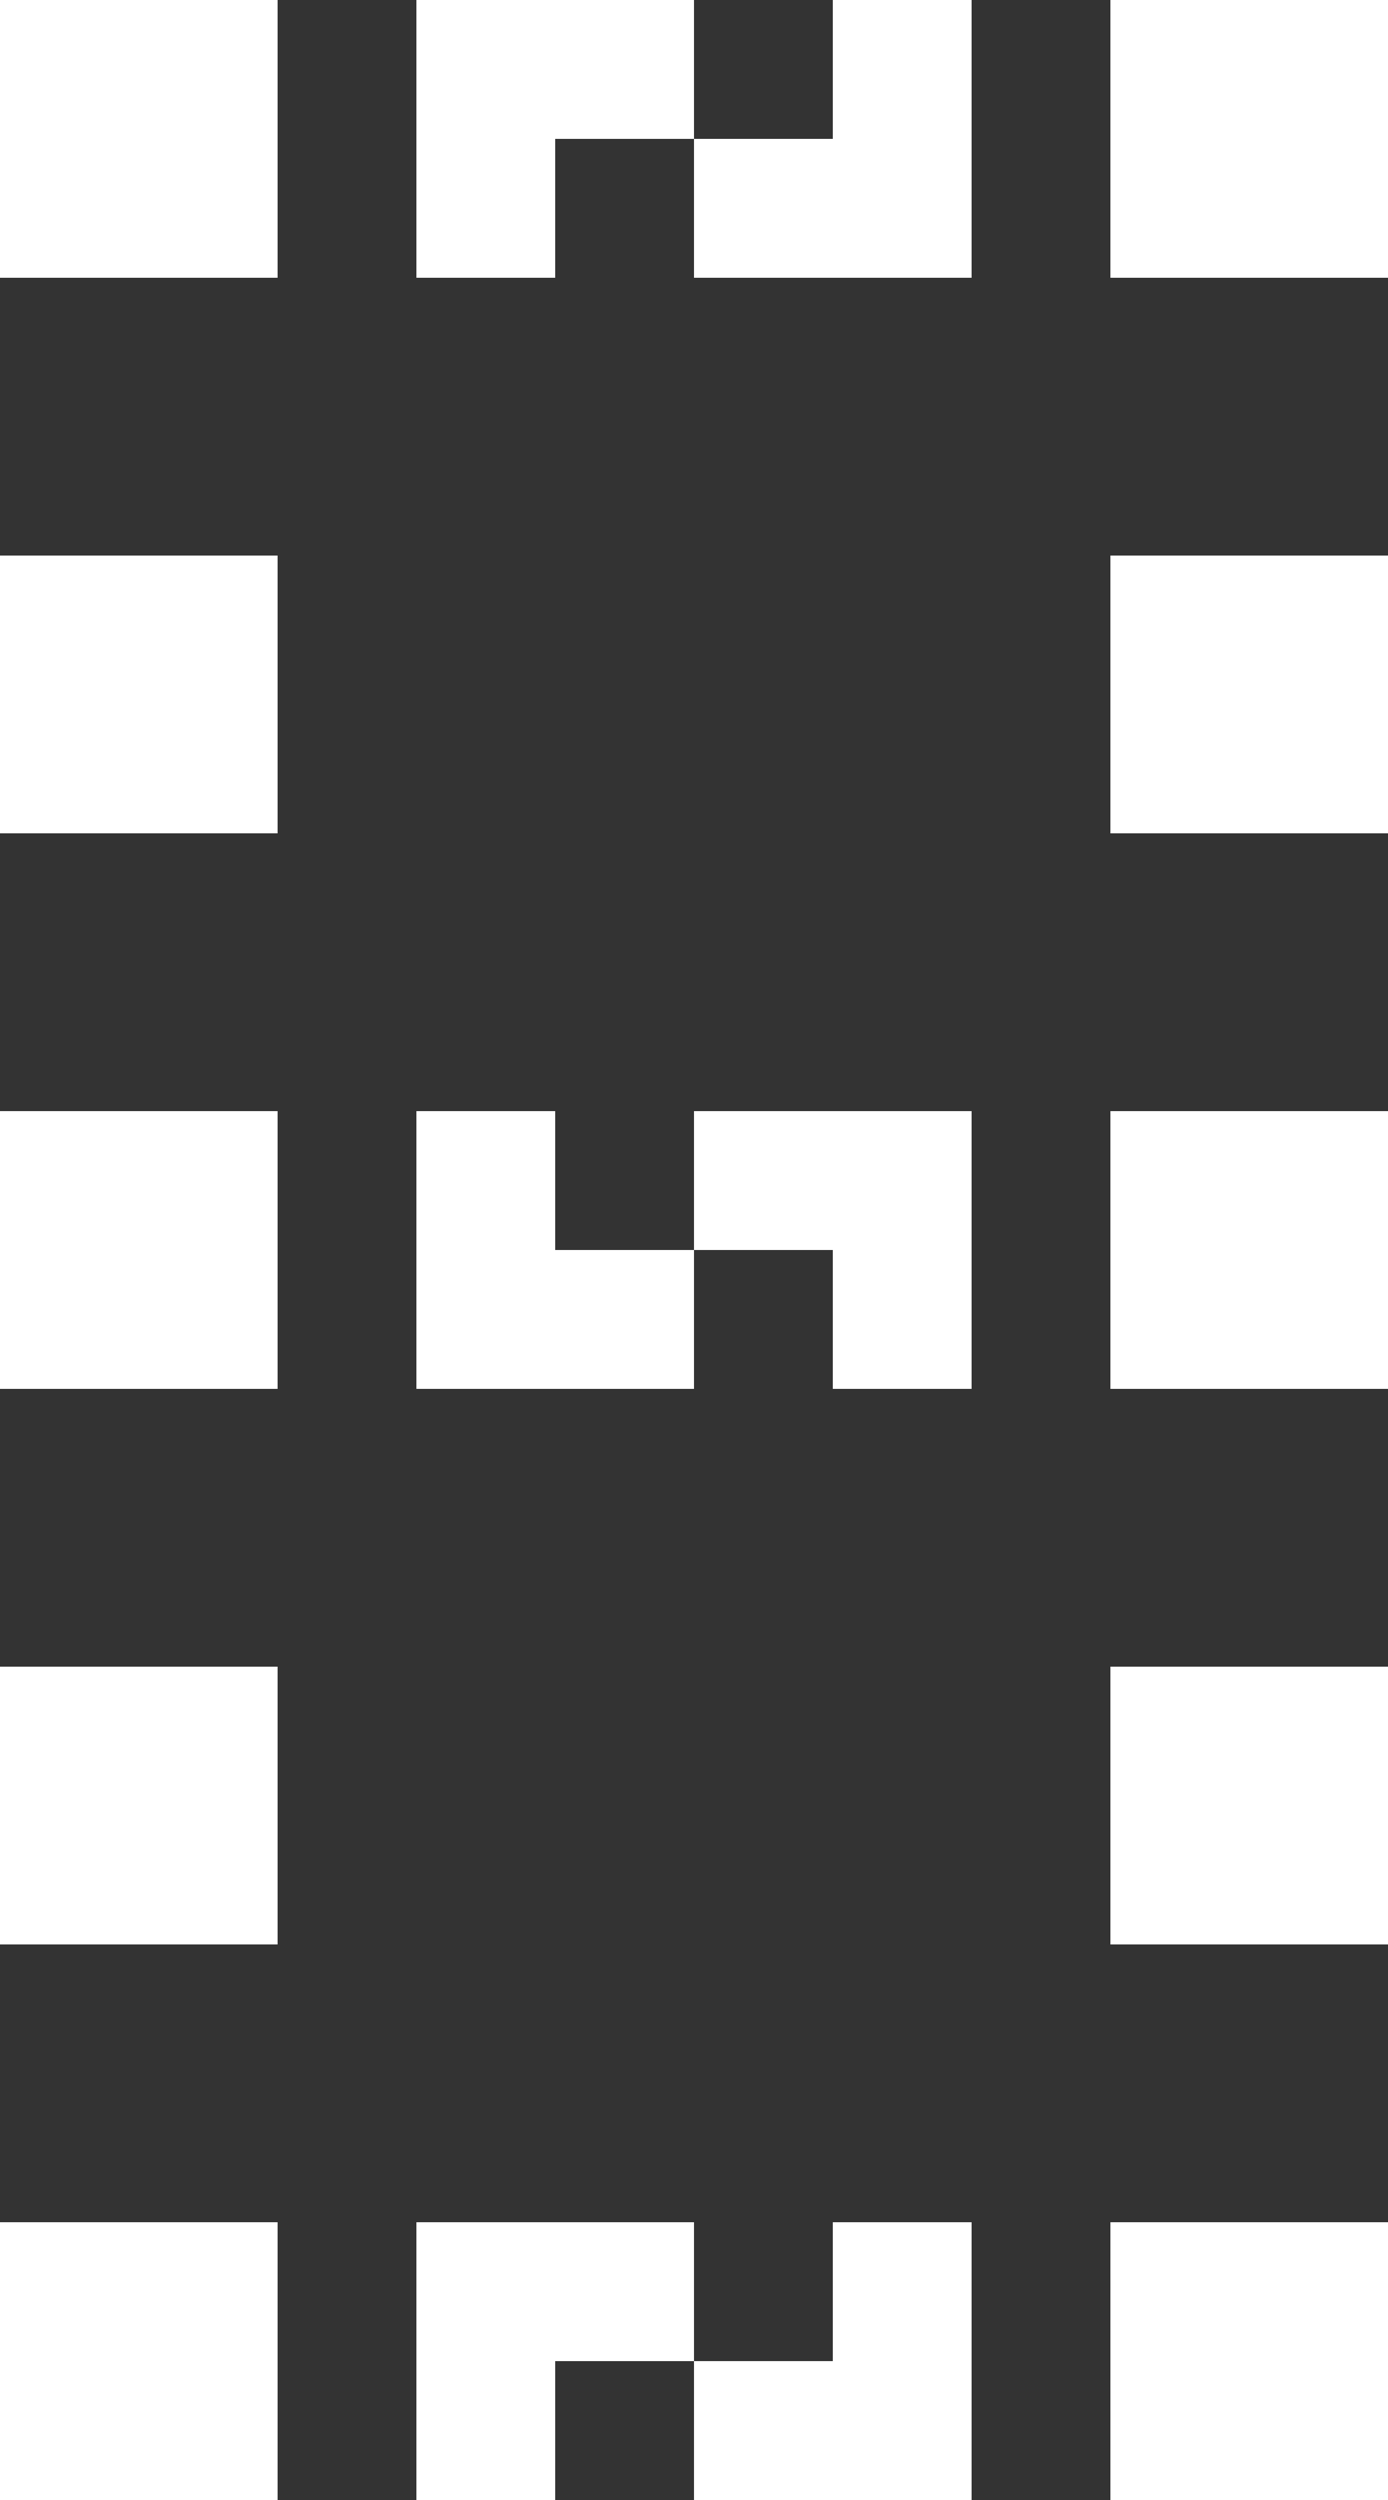 <svg xmlns="http://www.w3.org/2000/svg" width="10" height="18" viewBox="0 0 10 18" fill="none">
    <rect x="0" y="0" width="10" height="18" fill="#333333" stroke="none"/>
    <rect x="0" y="0" width="2" height="2" fill="#FFFFFF" />
    <rect x="3" y="0" width="2" height="1" fill="#FFFFFF" />
    <rect x="3" y="1" width="1" height="1" fill="#FFFFFF" />
    <rect x="5" y="1" width="2" height="1" fill="#FFFFFF" />
    <rect x="6" y="0" width="1" height="1" fill="#FFFFFF" />
    <rect x="8" y="0" width="2" height="2" fill="#FFFFFF" />
    <rect x="8" y="4" width="2" height="2" fill="#FFFFFF" />
    <rect x="8" y="8" width="2" height="2" fill="#FFFFFF" />
    <rect x="8" y="12" width="2" height="2" fill="#FFFFFF" />
    <rect x="8" y="16" width="2" height="2" fill="#FFFFFF" />
    <rect x="0" y="16" width="2" height="2" fill="#FFFFFF" />
    <rect x="3" y="16" width="2" height="1" fill="#FFFFFF" />
    <rect x="3" y="17" width="1" height="1" fill="#FFFFFF" />
    <rect x="5" y="17" width="2" height="1" fill="#FFFFFF" />
    <rect x="6" y="16" width="1" height="1" fill="#FFFFFF" />
    <rect x="0" y="8" width="2" height="2" fill="#FFFFFF" />
    <rect x="0" y="12" width="2" height="2" fill="#FFFFFF" />
    <rect x="0" y="4" width="2" height="2" fill="#FFFFFF" />
    <rect x="3" y="8" width="1" height="1" fill="#FFFFFF" />
    <rect x="3" y="9" width="2" height="1" fill="#FFFFFF" />
    <rect x="6" y="9" width="1" height="1" fill="#FFFFFF" />
    <rect x="5" y="8" width="2" height="1" fill="#FFFFFF" />
</svg>
